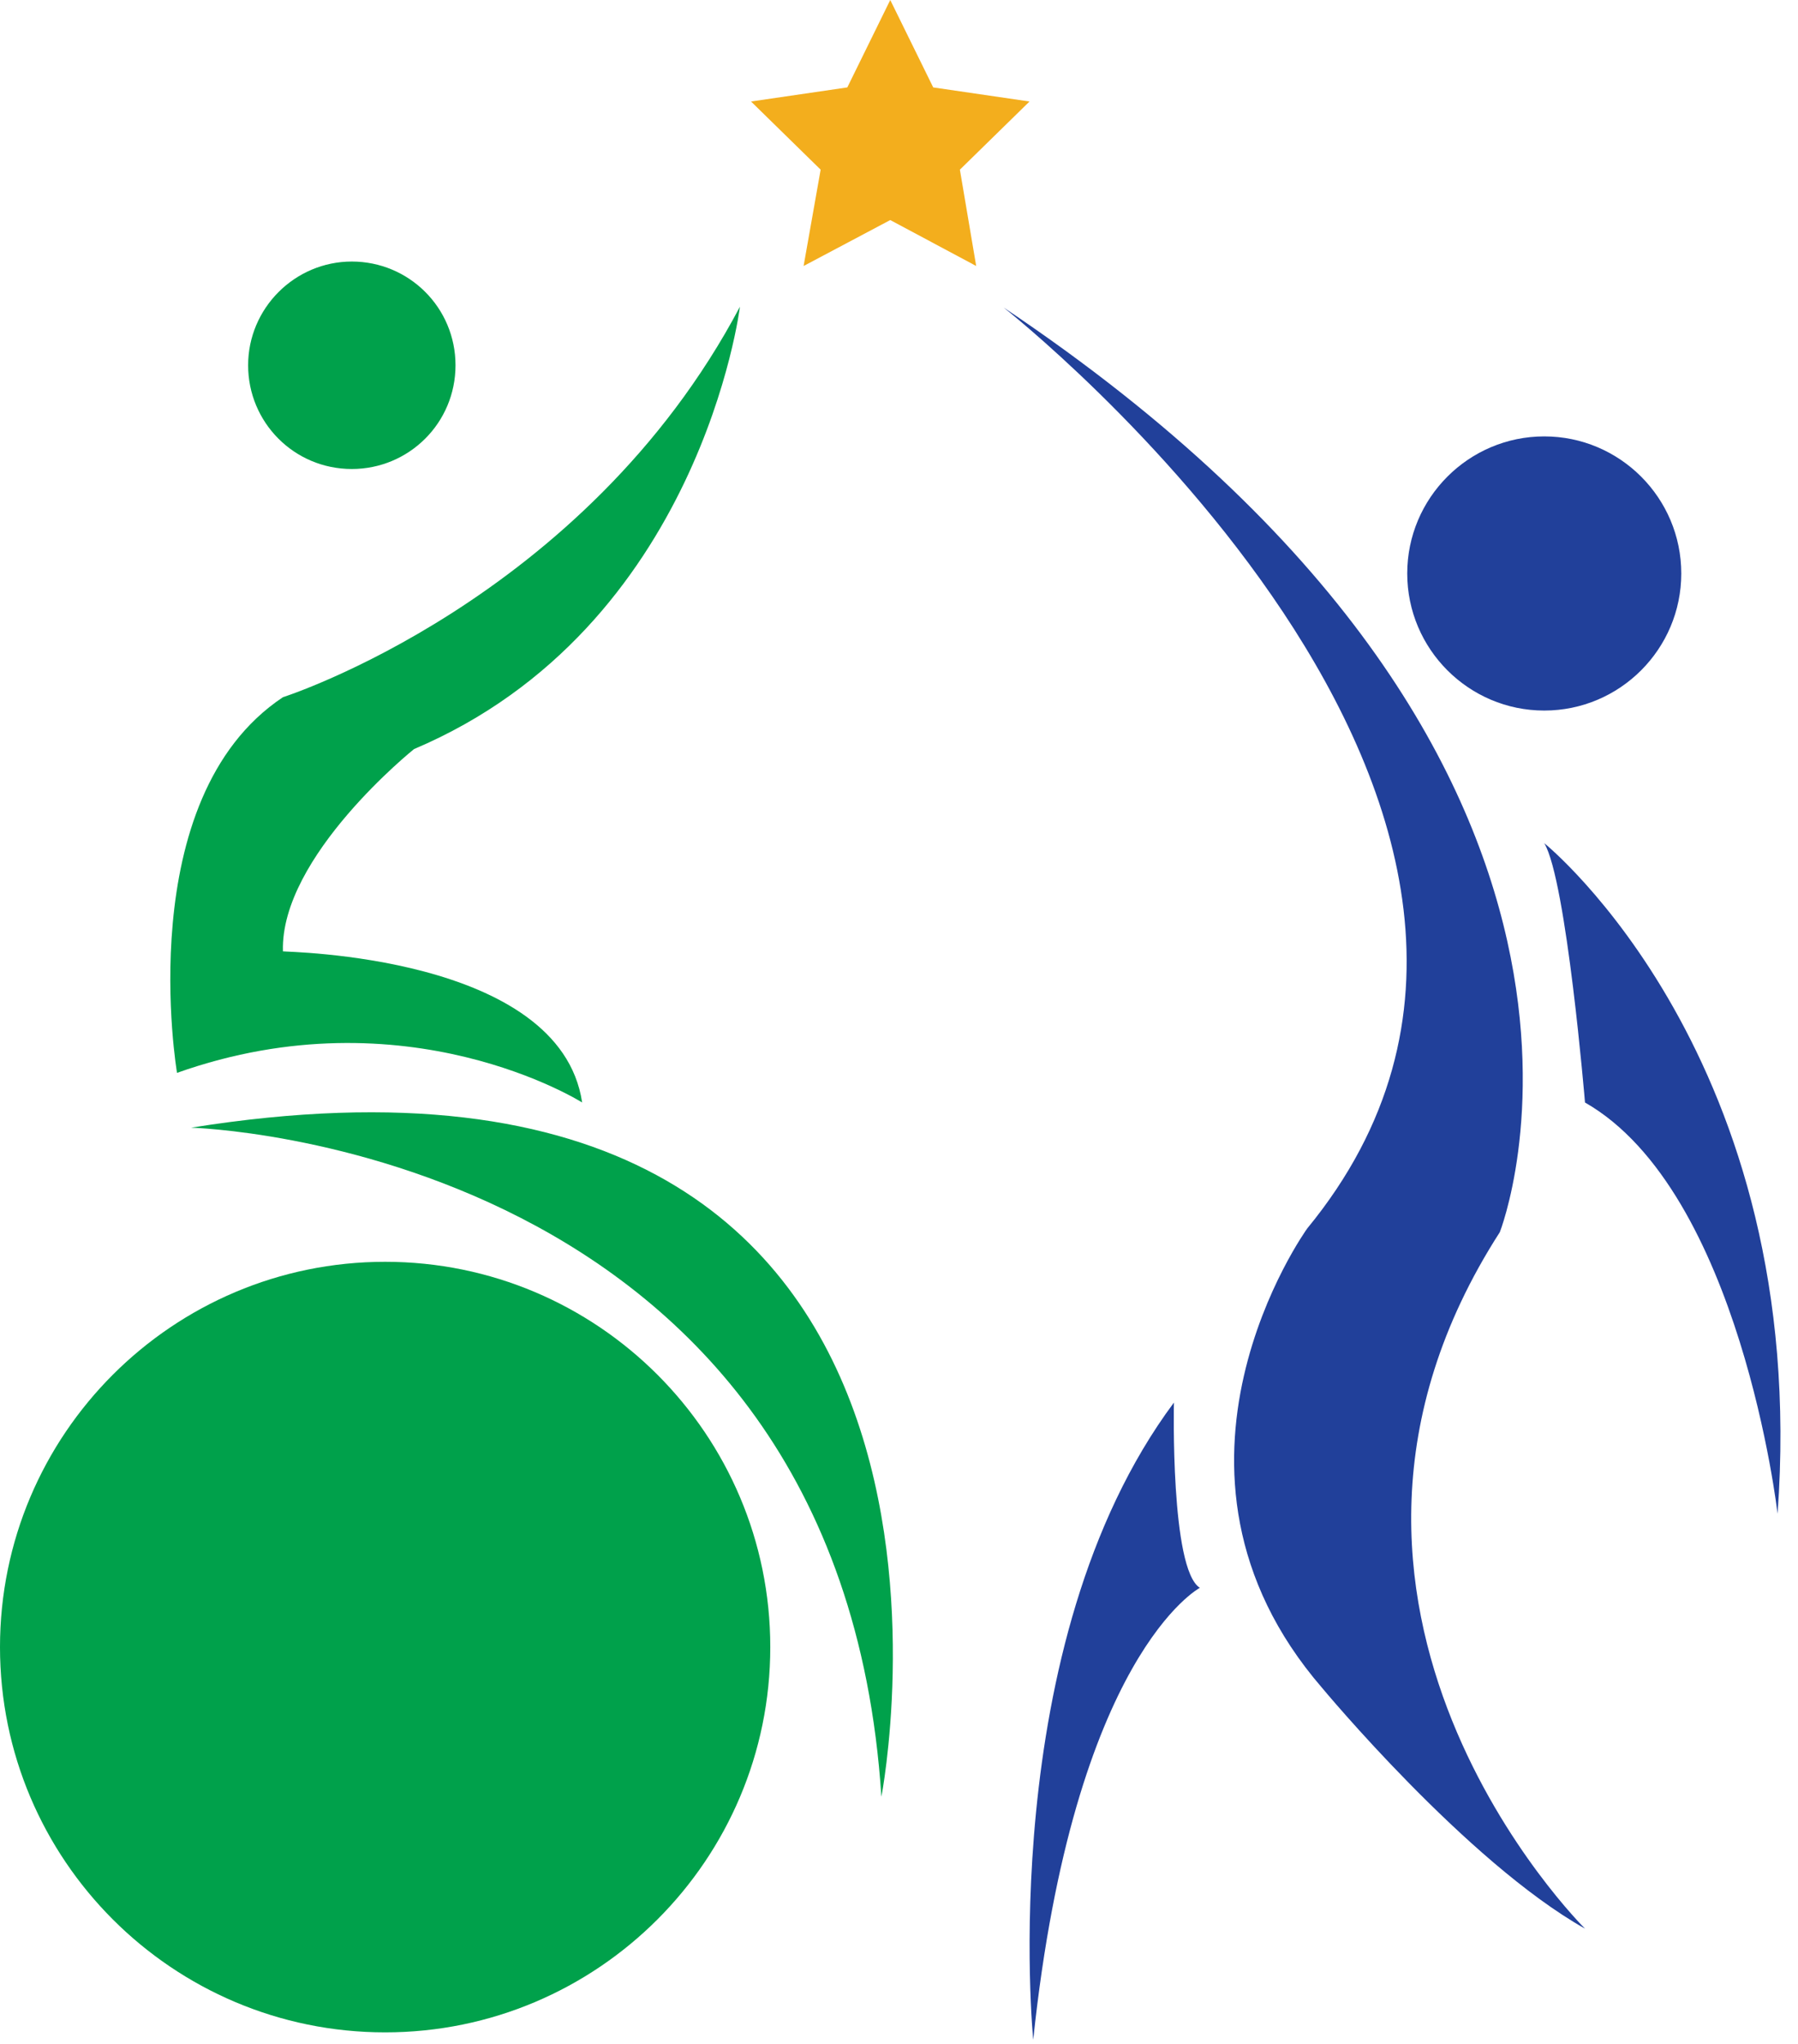 <svg width="88" height="100" viewBox="0 0 88 100" fill="none" xmlns="http://www.w3.org/2000/svg">
<path d="M9.352 55.172C9.352 55.172 41.071 56.006 43.138 87.906C43.138 87.906 50.822 48.539 9.352 55.172Z" fill="#00A14B"/>
<path d="M28.492 53.94C28.492 53.94 19.901 48.502 8.664 52.49C8.664 52.49 6.38 39.078 13.848 34.111C13.848 34.111 28.601 29.399 36.214 15.008C36.214 15.008 34.292 30.704 20.264 36.649C20.264 36.649 13.703 41.905 13.848 46.545C13.884 46.581 27.405 46.69 28.492 53.94Z" fill="#00A14B"/>
<path d="M49.119 15.044C49.119 15.044 80.656 39.803 63.981 60.102C63.981 60.102 55.462 71.884 64.706 82.578C64.706 82.578 71.775 91.096 77.575 94.359C77.575 94.359 61.625 78.59 73.406 60.284C73.406 60.284 82.469 37.374 49.119 15.044Z" fill="#21409A"/>
<path d="M77.575 53.94C77.575 53.94 76.669 43.065 75.581 41.252C75.581 41.252 88.631 51.765 87 74.059C87 74.059 85.188 58.29 77.575 53.94Z" fill="#21409A"/>
<path d="M57.456 68.621C57.456 68.621 57.275 76.778 58.725 77.684C58.725 77.684 52.562 80.946 50.569 99.796C50.569 99.796 48.648 80.439 57.456 68.621Z" fill="#21409A"/>
<path d="M22.294 17.871C22.294 20.699 20.01 22.946 17.219 22.946C14.391 22.946 12.144 20.663 12.144 17.871C12.144 15.08 14.428 12.796 17.219 12.796C20.01 12.796 22.294 15.044 22.294 17.871Z" fill="#00A14B"/>
<path d="M82.287 28.058C82.287 31.755 79.279 34.764 75.581 34.764C71.884 34.764 68.875 31.755 68.875 28.058C68.875 24.36 71.884 21.351 75.581 21.351C79.279 21.351 82.287 24.36 82.287 28.058Z" fill="#21409A"/>
<path d="M37.7 80.584C37.7 90.987 29.254 99.434 18.85 99.434C8.446 99.434 0 90.987 0 80.584C0 70.18 8.446 61.734 18.85 61.734C29.254 61.734 37.7 70.18 37.7 80.584Z" fill="#00A14B"/>
<path d="M43.572 0L45.675 4.277L50.388 4.966L46.98 8.301L47.778 13.014L43.572 10.766L39.331 13.014L40.165 8.301L36.758 4.966L41.47 4.277L43.572 0Z" fill="#F3AE1D"/>
    </svg>
